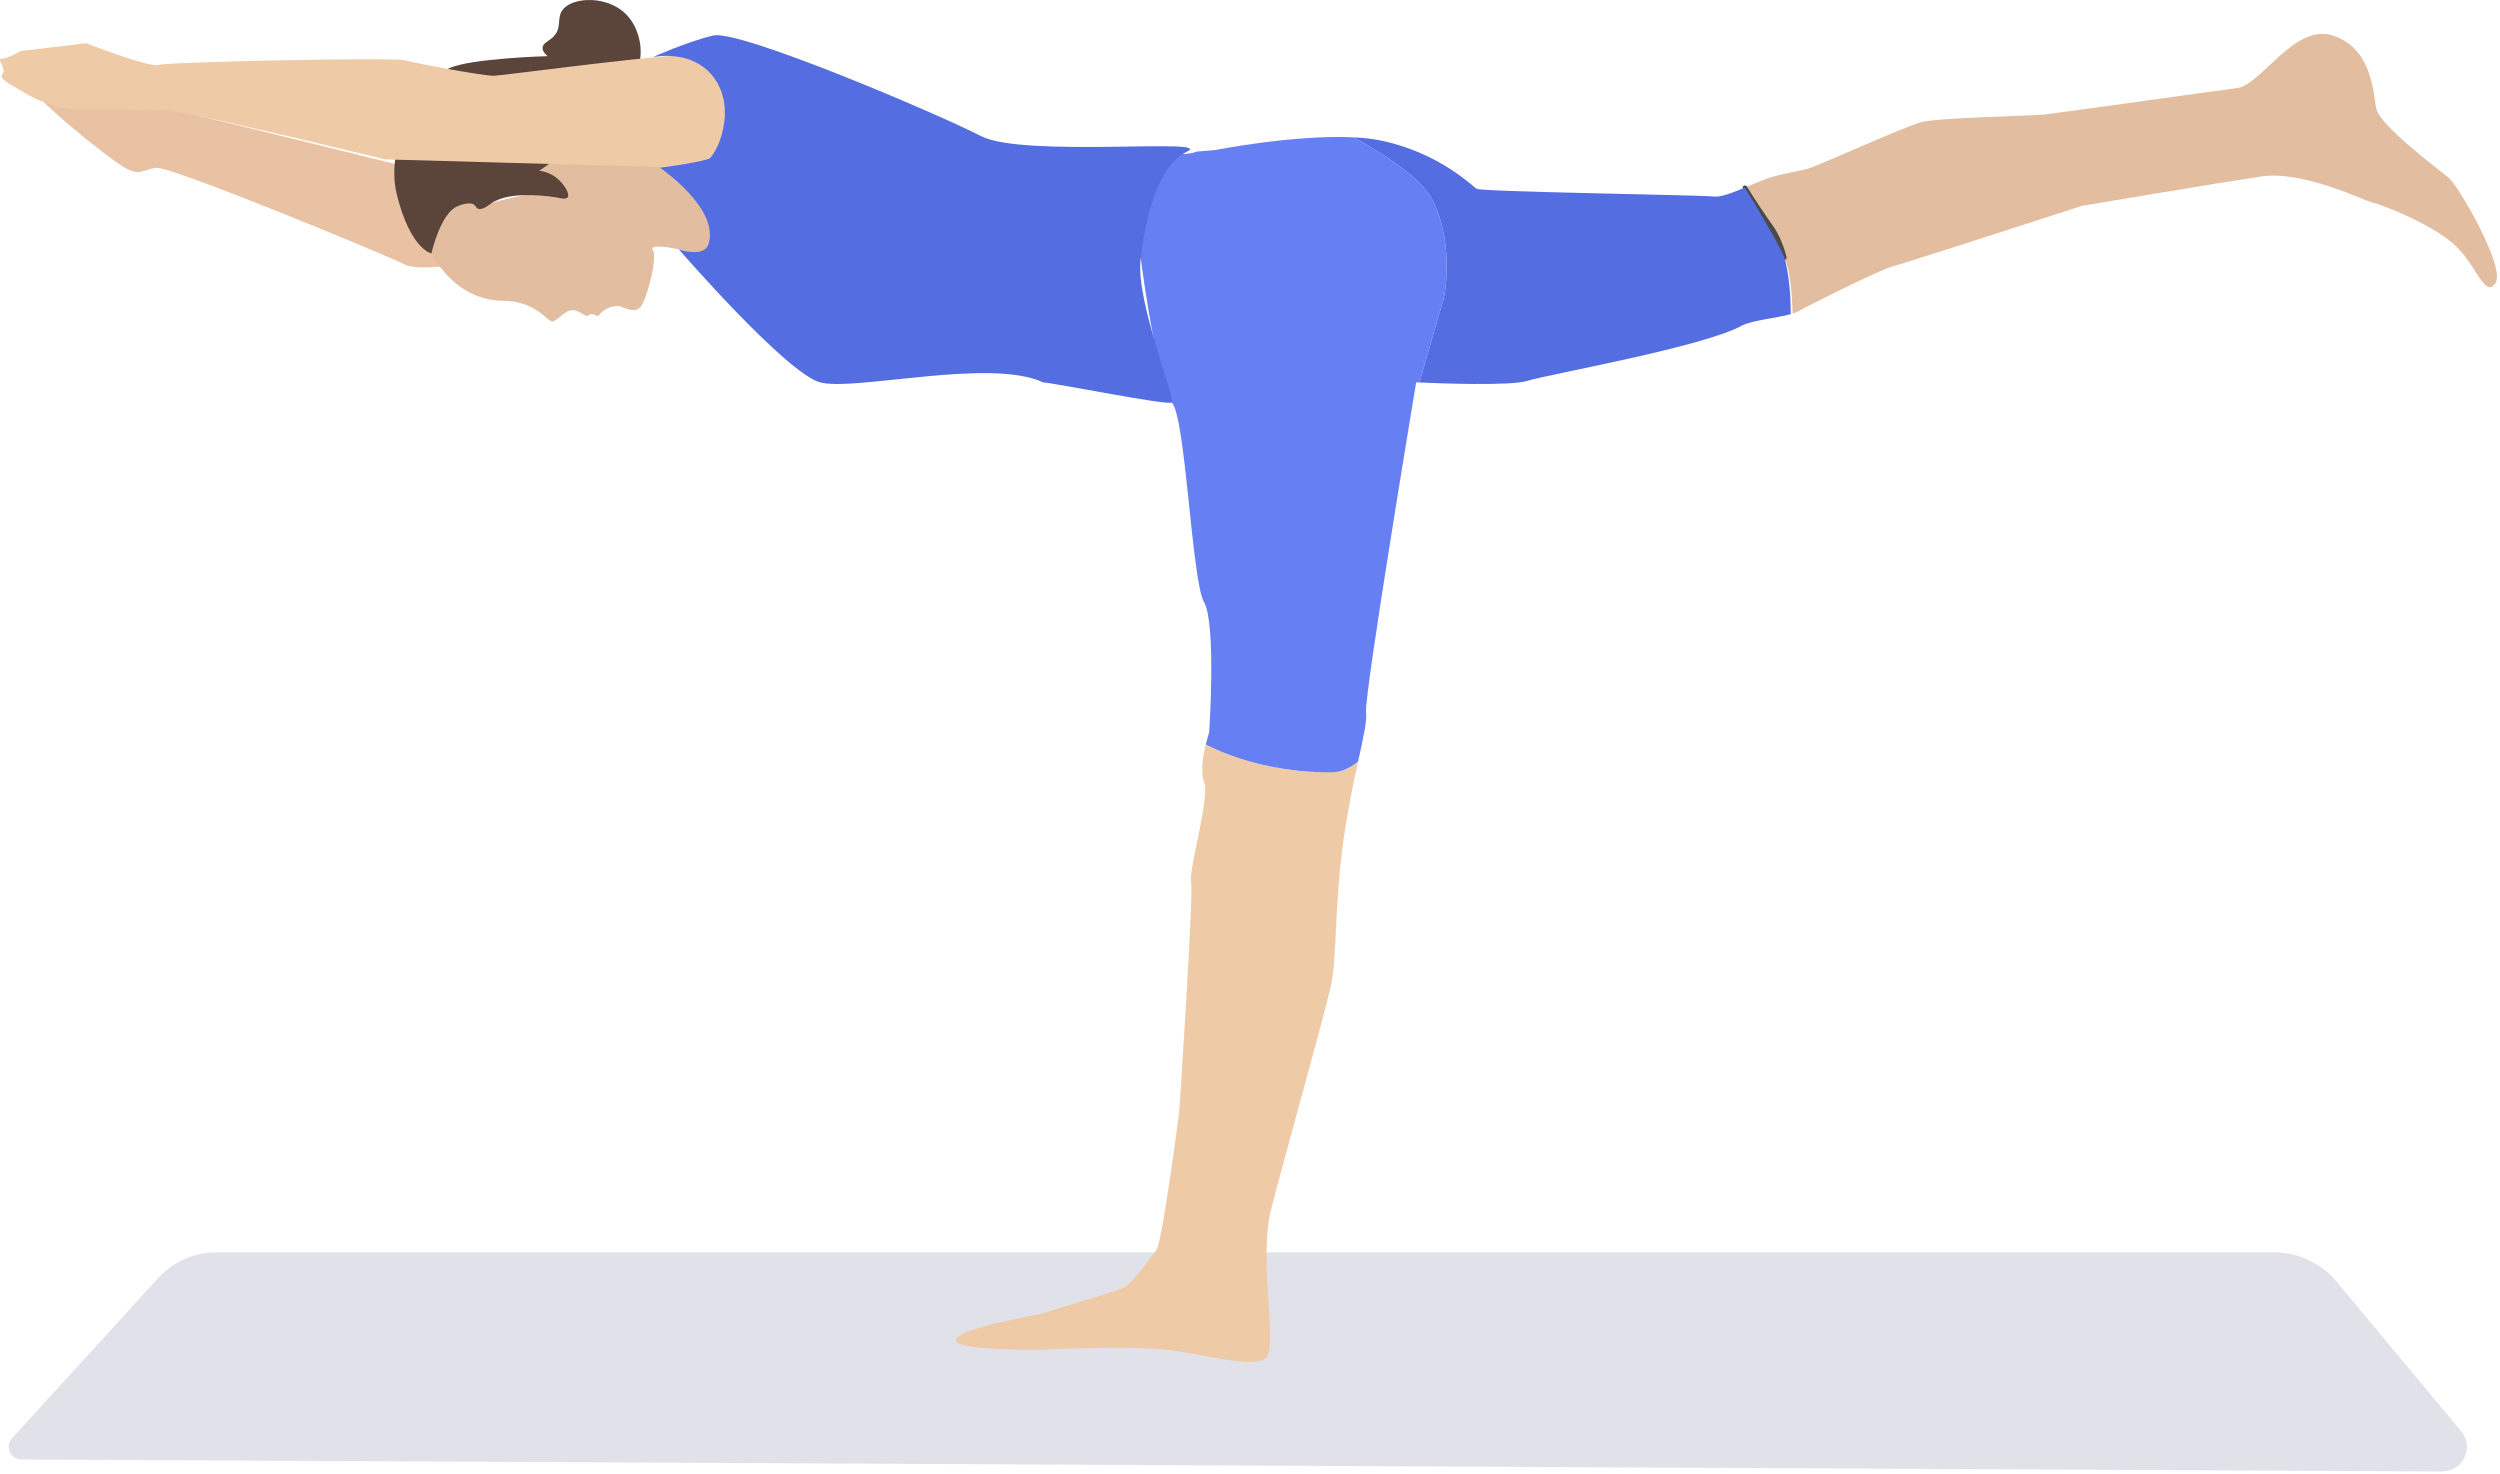 <svg width="775" height="457" viewBox="0 0 775 457" fill="none" xmlns="http://www.w3.org/2000/svg">
<path d="M757.069 456.159L6.639 452.445C3.201 452.427 1.437 448.359 3.734 445.831L49.011 396.22C53.65 391.125 60.23 388.223 67.122 388.223H704.9C712.429 388.223 719.572 391.568 724.389 397.357L762.952 443.676C767.102 448.646 763.545 456.19 757.069 456.159Z" fill="#E1E2E9"/>
<path d="M142.374 82.045C142.374 82.045 128.934 83.965 125.574 82.045C122.214 80.125 52.614 51.248 48.294 52.007C43.974 52.765 43.494 54.578 38.694 51.992C33.894 49.405 7.014 27.805 8.934 25.405C10.854 23.005 52.614 28.285 54.054 30.205C55.494 32.125 59.374 35.485 63.787 36.445C68.214 37.405 134.694 53.845 134.694 53.845L152.454 73.405L142.374 82.045Z" fill="#E8C2A3"/>
<path d="M132.294 75.625C132.294 75.625 138.907 93.03 155.974 93.245C166.534 93.378 169.734 99.965 171.334 99.645C172.934 99.325 175.174 96.125 177.414 96.125C179.654 96.125 181.894 98.685 182.534 97.725C183.174 96.765 185.414 98.045 185.414 98.045C185.414 98.045 187.334 94.845 191.814 94.845C194.694 95.805 196.614 97.085 198.534 95.165C200.454 93.245 203.974 79.485 202.374 77.565C200.774 75.645 207.934 76.48 212.347 77.822C216.761 79.165 224.134 81.725 224.134 81.725L221.894 52.605L182.534 40.765L167.174 52.925C167.174 52.925 166.534 55.805 169.414 57.725C172.294 59.645 174.534 61.565 174.534 61.565C174.534 61.565 166.214 60.285 164.294 60.285C162.374 60.285 151.814 62.845 149.894 63.805C147.974 64.765 146.374 61.885 143.494 62.845C140.614 63.805 132.294 75.625 132.294 75.625Z" fill="#E2BD9F"/>
<path d="M133.734 78.584C133.734 78.584 127.174 77.245 123.014 60.285C118.854 43.325 132.294 24.445 139.014 21.245C145.734 18.045 169.734 17.405 169.734 17.405C169.001 16.778 168.121 15.82 168.201 14.742C168.334 13.281 170.147 12.819 171.601 11.316C174.214 8.628 172.614 5.777 174.214 3.325C176.814 -0.652 186.427 -1.452 192.534 3.085C197.467 6.748 198.361 12.575 198.534 14.365C198.961 18.557 197.641 21.818 196.934 23.485C191.534 36.388 169.534 51.346 167.174 52.925C168.401 53.096 170.747 53.601 172.854 55.405C174.894 57.136 176.761 60.115 175.974 61.165C175.494 61.814 174.134 61.53 173.307 61.38C172.054 61.152 158.467 58.669 152.214 63.085C151.387 63.673 149.361 65.318 148.094 64.659C147.614 64.41 147.574 64.006 147.161 63.621C145.761 62.355 142.694 63.578 141.961 63.871C136.601 66.009 133.867 77.966 133.734 78.584Z" fill="#5B453B"/>
<path d="M212.681 52.006L119.334 49.405C119.334 49.405 54.534 33.565 50.214 34.045C45.894 34.525 31.014 33.544 26.214 34.034C21.414 34.525 13.254 32.125 8.454 29.245C3.654 26.365 -0.666 24.445 0.774 23.005C2.214 21.565 -1.226 18.205 0.494 18.205C2.214 18.205 6.534 15.805 6.534 15.805L26.694 13.405C26.694 13.405 46.374 21.085 49.254 20.125C52.134 19.165 122.214 17.725 125.574 18.685C128.934 19.645 149.574 23.485 152.934 23.485C156.294 23.485 213.894 15.325 219.174 17.245C224.454 19.165 234.054 33.749 229.734 40.857C225.414 47.965 212.681 52.006 212.681 52.006Z" fill="#EFCAA6"/>
<path d="M373.801 230.799C372.948 234.313 372.081 239.419 373.254 242.365C375.174 247.165 368.414 269.565 369.241 273.405C370.054 277.245 365.574 344.445 365.574 344.445C365.574 344.445 360.454 384.445 358.534 387.325C356.614 390.205 350.854 397.885 348.294 399.165C345.734 400.445 326.854 405.885 324.294 406.845C321.734 407.805 298.054 411.325 296.454 415.165C294.854 419.005 323.974 418.365 323.974 418.365C323.974 418.365 350.534 417.165 361.414 418.405C372.294 419.645 387.654 424.125 392.134 421.245C396.614 418.365 389.894 391.165 394.054 374.845C398.214 358.525 410.694 314.365 412.614 305.405C414.534 296.445 413.574 281.405 416.454 260.605C417.814 250.865 419.574 242.621 421.014 236.057C418.361 238.229 415.574 239.453 412.614 239.45C393.801 239.426 380.481 234.193 373.801 230.799Z" fill="#EFCAA6"/>
<path d="M759.174 55.169C756.287 52.769 737.566 38.849 736.614 33.57C735.647 28.29 735.171 14.849 723.162 11.009C711.168 7.169 701.093 26.369 693.4 27.33C685.721 28.29 638.206 35.008 633.891 35.489C629.561 35.97 600.766 36.449 595.483 37.889C590.201 39.328 563.802 51.328 560.454 52.29C557.09 53.25 552.284 53.729 547.001 55.648C545.141 56.33 543.013 57.252 540.93 58.139C543.489 62.244 546.272 66.505 548.921 70.214C550.885 72.945 552.254 76.315 553.192 79.888C554.858 83.693 555.513 90.437 555.707 97.217C556.436 96.986 557.076 96.735 557.567 96.449C560.93 94.529 583.013 83.489 586.852 82.529C590.692 81.57 645.409 63.809 645.409 63.809C645.409 63.809 688.132 56.608 701.093 54.689C714.04 52.769 733.251 62.369 735.647 62.849C738.043 63.328 753.4 69.209 760.602 75.629C767.804 82.049 770.2 92.608 773.563 87.809C776.927 83.008 762.046 57.569 759.174 55.169Z" fill="#E2BD9F"/>
<path d="M553.213 80.546C552.942 80.546 552.699 80.395 552.591 80.148C550.902 76.305 546.659 68.819 540.335 58.497C540.227 58.328 540.2 58.12 540.267 57.932C540.335 57.745 540.47 57.595 540.659 57.524C540.957 57.414 541.348 57.51 541.497 57.778C544.429 62.474 547.132 66.524 549.483 69.819C551.348 72.393 552.807 75.721 553.848 79.71C553.942 80.046 553.753 80.394 553.429 80.508L553.213 80.546Z" fill="#4A4A49"/>
<path d="M443.973 61.885C440.333 54.954 428.787 47.611 419.533 42.575C401.24 41.674 376.613 46.525 376.613 46.525L370.853 47.005C367.813 48.833 355.013 45.968 352.133 52.006C349.253 58.045 358.853 121.405 363.173 124.765C367.493 128.125 369.413 179.965 373.253 186.685C377.093 193.405 374.853 227.005 374.853 227.005C374.853 227.005 374.333 228.589 373.8 230.8C380.48 234.193 393.8 239.426 412.613 239.45C415.573 239.453 418.36 238.229 421.013 236.057C422.64 228.605 423.84 223.328 423.493 220.605C422.853 215.485 439.013 118.525 439.013 118.525C439.013 118.525 439.387 118.543 440.027 118.571C442.587 109.546 446.347 96.366 447.173 93.885C448.453 90.045 450.373 74.045 443.973 61.885Z" fill="#667FF3"/>
<path d="M473.583 118.043C479.343 116.123 528.773 107.484 540.293 100.763C543.821 99.203 550.825 98.593 555.124 97.385C555.138 92.348 554.759 85.835 553.204 79.882C551.122 75.165 545.809 66.152 540.887 58.151C537.088 59.755 533.343 61.231 531.18 60.923C527.813 60.443 459.184 59.483 457.738 58.523C456.291 57.563 446.219 47.483 428.453 43.642C425.803 43.066 422.761 42.732 419.543 42.574C428.791 47.609 440.337 54.952 443.974 61.883C450.383 74.043 448.463 90.042 447.178 93.883C446.354 96.365 442.595 109.544 440.026 118.57C445.137 118.802 468.459 119.749 473.583 118.043Z" fill="#546DE0"/>
<path d="M204.614 52.006C204.614 52.006 223.067 64.553 219.654 75.625C218.294 80.045 210.454 77.318 210.454 77.318C210.454 77.318 243.654 115.645 254.214 118.525C264.774 121.405 307.014 110.845 323.334 118.525C328.614 119.037 361.734 125.725 363.174 124.765C364.614 123.805 352.134 93.565 353.574 80.605C355.014 67.645 358.854 51.325 367.974 47.005C377.094 42.685 317.094 48.925 304.134 42.205C291.174 35.485 229.254 9.085 221.094 11.005C212.934 12.925 202.374 17.725 202.374 17.725C202.374 17.725 214.854 14.845 221.574 24.445C228.294 34.045 222.494 46.945 220.134 48.925C218.614 50.205 204.614 52.006 204.614 52.006Z" fill="#546DE0"/>
</svg>
